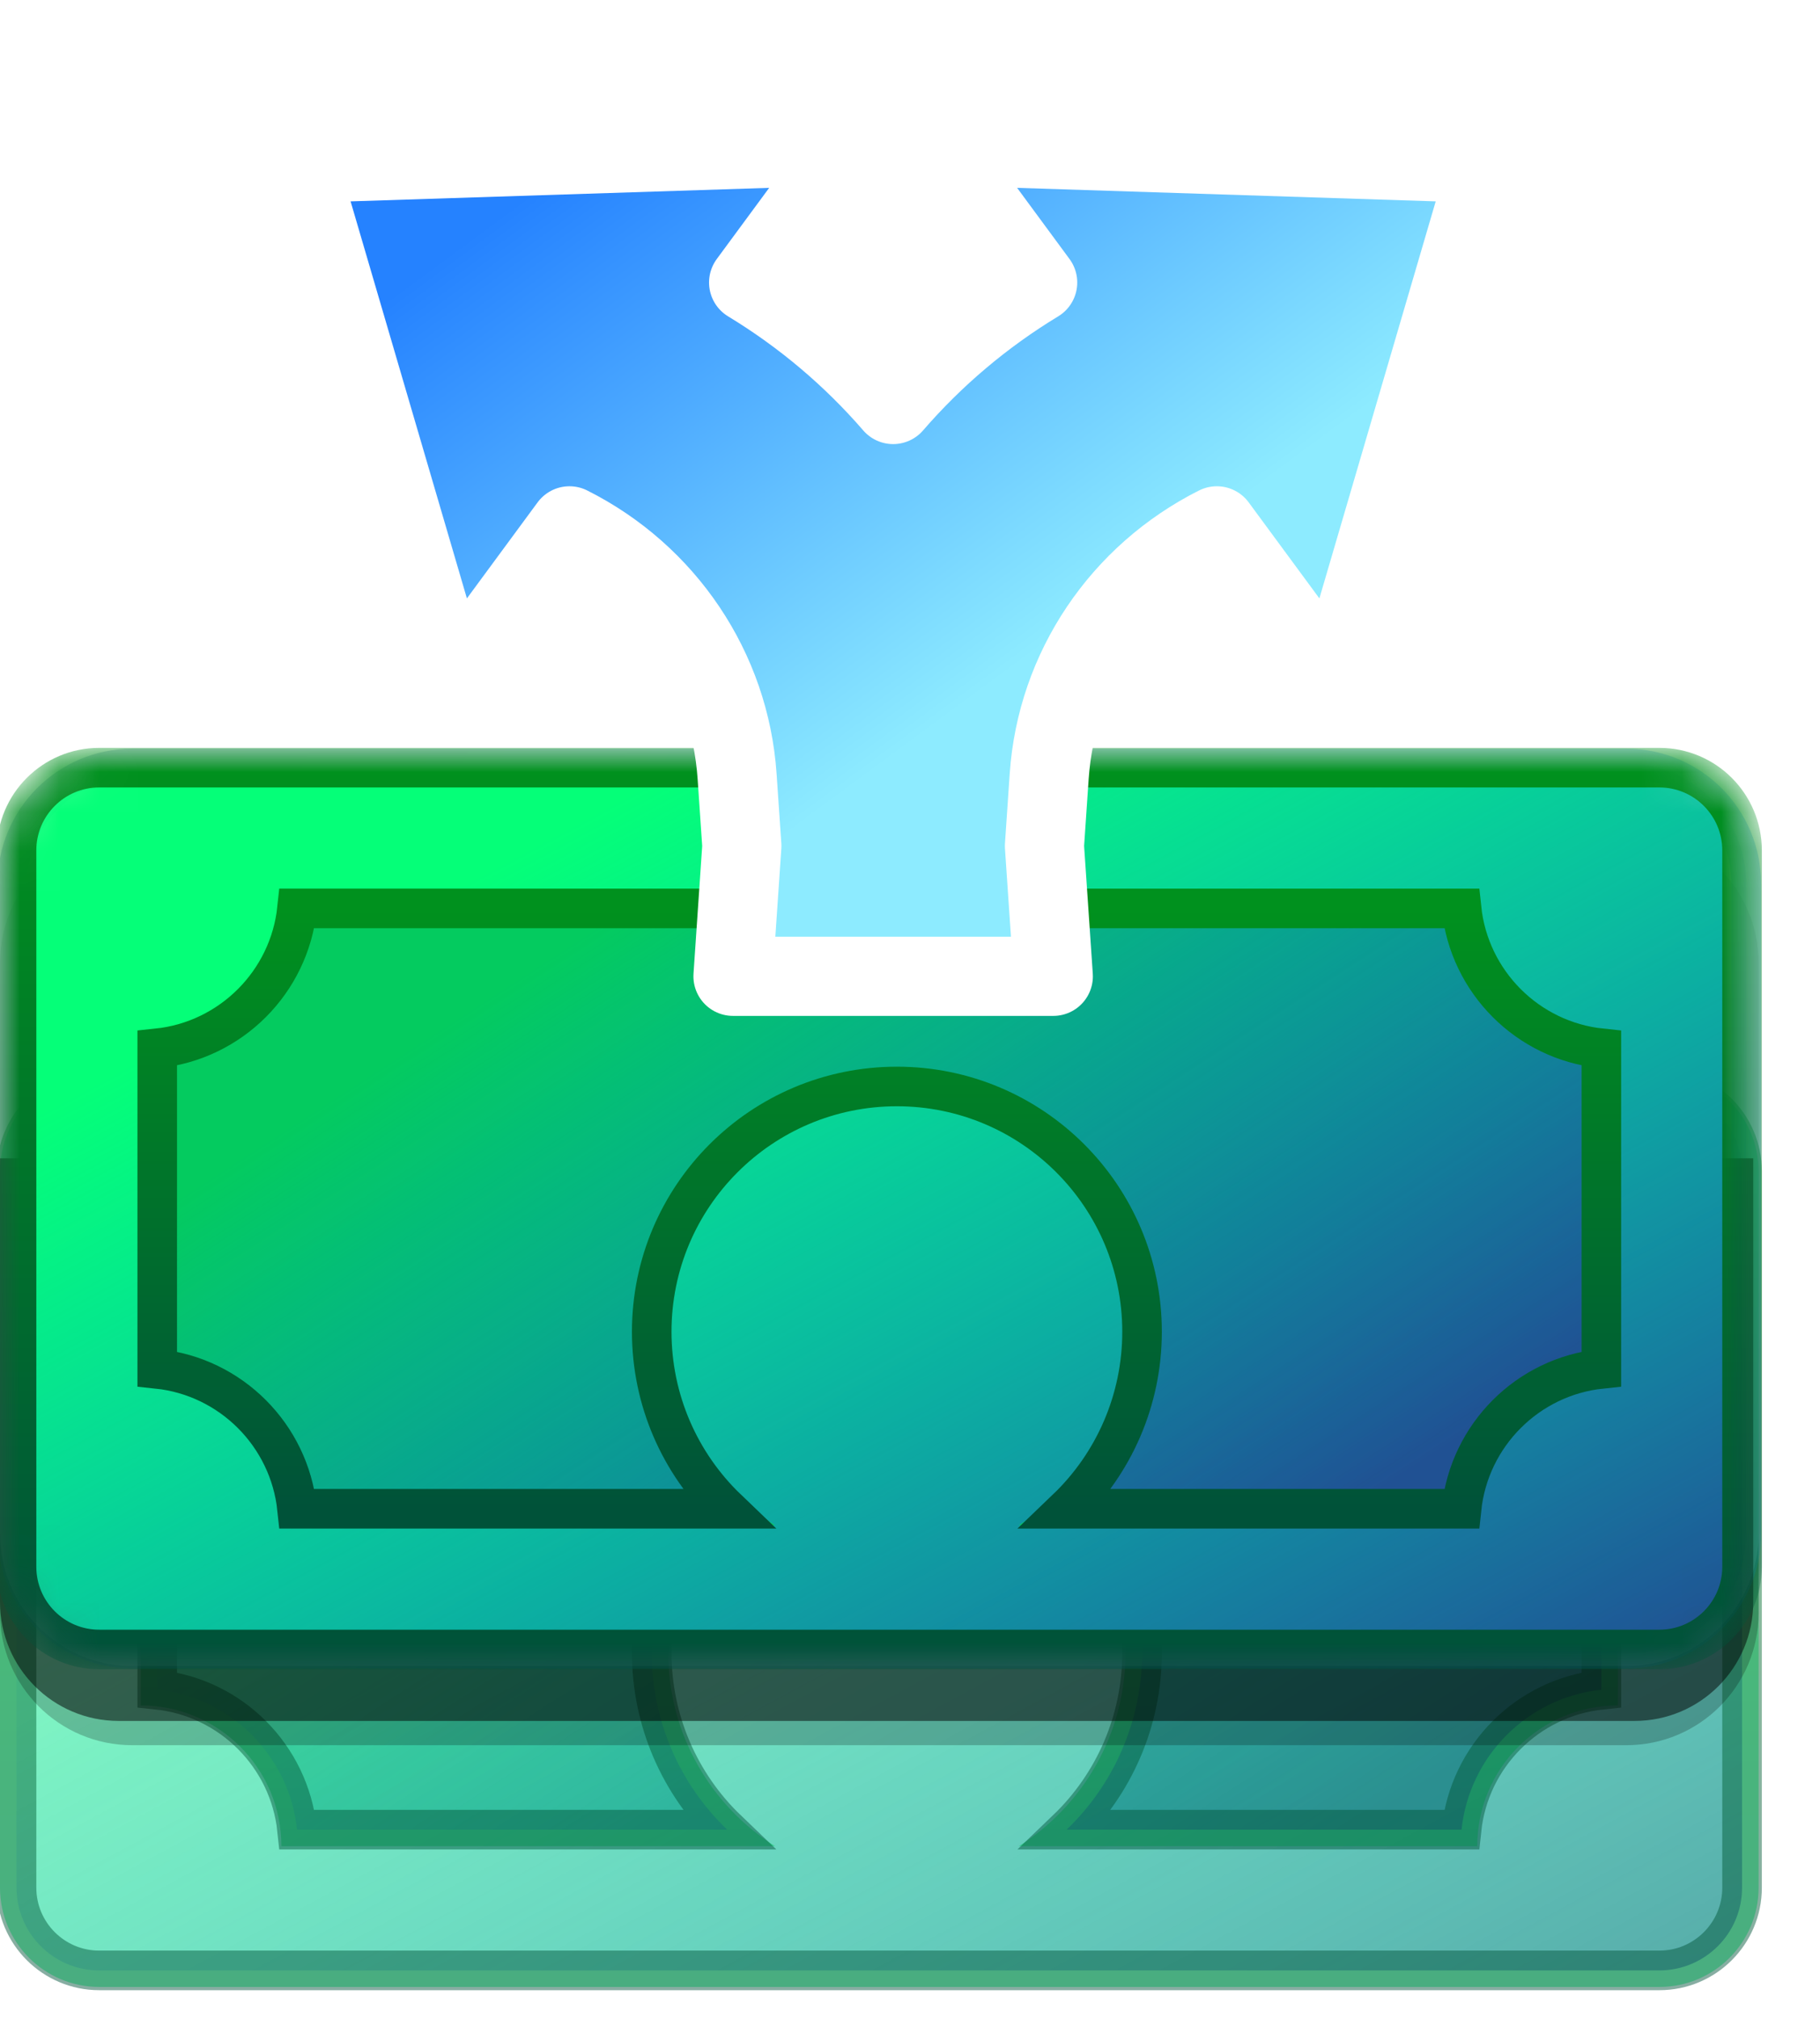 <svg width="46" height="51" viewBox="0 0 46 51" fill="none" xmlns="http://www.w3.org/2000/svg">
<g clip-path="url(#clip0)">
<path opacity="0.469" d="M2.508 27.082H41.94C43.325 27.082 44.448 28.205 44.448 29.59V47.687C44.448 49.072 43.325 50.195 41.94 50.195H2.508C1.123 50.195 0 49.072 0 47.687V29.59C0 28.205 1.123 27.082 2.508 27.082Z" fill="#05FF78"/>
<path opacity="0.469" fill-rule="evenodd" clip-rule="evenodd" d="M2.508 27.5C1.354 27.5 0.418 28.436 0.418 29.59V47.687C0.418 48.841 1.354 49.777 2.508 49.777H41.94C43.094 49.777 44.03 48.841 44.03 47.687V29.59C44.03 28.436 43.094 27.5 41.94 27.5H2.508Z" fill="url(#paint0_linear)" stroke="url(#paint1_linear)"/>
<path opacity="0.469" d="M25.75 46.639C27.37 45.616 28.447 43.808 28.447 41.75C28.447 38.559 25.86 35.971 22.669 35.971C19.477 35.971 16.89 38.559 16.89 41.75C16.89 43.808 17.967 45.616 19.588 46.639H7.112C7.112 44.675 5.52 43.083 3.556 43.083V34.194C5.52 34.194 7.112 32.602 7.112 30.638H37.337C37.337 32.602 38.928 34.194 40.892 34.194V43.083C38.928 43.083 37.337 44.675 37.337 46.639H25.75Z" fill="#04CB5F"/>
<path opacity="0.469" fill-rule="evenodd" clip-rule="evenodd" d="M26.959 46.221H36.94C37.135 44.36 38.614 42.882 40.474 42.687V34.59C38.614 34.395 37.135 32.917 36.94 31.056H7.508C7.313 32.917 5.835 34.395 3.974 34.59V42.687C5.835 42.882 7.313 44.36 7.508 46.221H18.378C17.18 45.072 16.472 43.472 16.472 41.75C16.472 38.328 19.247 35.553 22.669 35.553C26.091 35.553 28.865 38.328 28.865 41.75C28.865 43.472 28.157 45.072 26.959 46.221Z" fill="url(#paint2_linear)" stroke="url(#paint3_linear)"/>
<g opacity="0.469">
<g opacity="0.469" filter="url(#filter0_d)">
<path d="M3.344 18.975H41.104C42.951 18.975 44.448 20.473 44.448 22.32V38.744C44.448 40.591 42.951 42.088 41.104 42.088H3.344C1.497 42.088 0 40.591 0 38.744V22.32C0 20.473 1.497 18.975 3.344 18.975Z" fill="black"/>
</g>
<path opacity="0.469" d="M3.344 18.975H41.104C42.951 18.975 44.448 20.473 44.448 22.32V38.744C44.448 40.591 42.951 42.088 41.104 42.088H3.344C1.497 42.088 0 40.591 0 38.744V22.32C0 20.473 1.497 18.975 3.344 18.975Z" fill="white"/>
<path opacity="0.469" fill-rule="evenodd" clip-rule="evenodd" d="M3.344 19.289C1.67 19.289 0.314 20.646 0.314 22.32V38.744C0.314 40.418 1.67 41.775 3.344 41.775H41.104C42.778 41.775 44.135 40.418 44.135 38.744V22.32C44.135 20.646 42.778 19.289 41.104 19.289H3.344Z" fill="url(#paint4_linear)" stroke="url(#paint5_linear)" stroke-width="0.75"/>
</g>
<path opacity="0.5" d="M0 29.262H44.312V40.475C44.312 42.132 42.968 43.475 41.312 43.475H3C1.343 43.475 0 42.132 0 40.475V29.262Z" fill="black"/>
<mask id="mask0" mask-type="alpha" maskUnits="userSpaceOnUse" x="0" y="18" width="45" height="25">
<path d="M2.508 18.975H41.94C43.325 18.975 44.448 20.098 44.448 21.483V39.58C44.448 40.965 43.325 42.088 41.94 42.088H2.508C1.123 42.088 0 40.965 0 39.58V21.483C0 20.098 1.123 18.975 2.508 18.975Z" fill="white"/>
</mask>
<g mask="url(#mask0)">
<path d="M2.508 18.975H41.94C43.325 18.975 44.448 20.098 44.448 21.483V39.58C44.448 40.965 43.325 42.088 41.94 42.088H2.508C1.123 42.088 0 40.965 0 39.58V21.483C0 20.098 1.123 18.975 2.508 18.975Z" fill="#05FF78"/>
<path fill-rule="evenodd" clip-rule="evenodd" d="M2.508 19.393C1.354 19.393 0.418 20.329 0.418 21.484V39.58C0.418 40.735 1.354 41.67 2.508 41.67H41.94C43.094 41.67 44.03 40.735 44.03 39.58V21.484C44.03 20.329 43.094 19.393 41.94 19.393H2.508Z" fill="url(#paint6_linear)" stroke="url(#paint7_linear)"/>
<path d="M25.75 38.533C27.37 37.509 28.447 35.702 28.447 33.643C28.447 30.452 25.86 27.865 22.669 27.865C19.477 27.865 16.89 30.452 16.89 33.643C16.89 35.702 17.967 37.509 19.588 38.533H7.112C7.112 36.569 5.52 34.977 3.556 34.977V26.087C5.52 26.087 7.112 24.495 7.112 22.531H37.337C37.337 24.495 38.928 26.087 40.892 26.087V34.977C38.928 34.977 37.337 36.569 37.337 38.533H25.75Z" fill="#04CB5F"/>
<path fill-rule="evenodd" clip-rule="evenodd" d="M26.959 38.115H36.94C37.135 36.254 38.614 34.775 40.474 34.581V26.483C38.614 26.289 37.135 24.81 36.94 22.949H7.508C7.313 24.81 5.835 26.289 3.974 26.483V34.581C5.835 34.775 7.313 36.254 7.508 38.115H18.378C17.18 36.966 16.472 35.365 16.472 33.643C16.472 30.221 19.247 27.447 22.669 27.447C26.091 27.447 28.865 30.221 28.865 33.643C28.865 35.365 28.157 36.966 26.959 38.115Z" fill="url(#paint8_linear)" stroke="url(#paint9_linear)"/>
</g>
<g filter="url(#filter1_d)">
<path d="M25.141 21.372L25.279 23.41H19.868L20.007 21.372L19.881 19.526C19.646 16.074 17.412 13.066 14.146 11.805L13.974 11.738L11.9 14.553L9.197 5.33L18.925 5.016L17.058 7.552C19.314 8.636 21.203 10.275 22.574 12.266C23.945 10.275 25.834 8.636 28.09 7.552L26.222 5.016L35.951 5.33L33.247 14.553L31.174 11.738L31.002 11.805C27.736 13.066 25.502 16.074 25.266 19.526L25.141 21.372Z" fill="black"/>
</g>
<path fill-rule="evenodd" clip-rule="evenodd" d="M26.398 21.372L26.622 24.664H18.526L18.75 21.372L18.63 19.611C18.445 16.899 16.822 14.504 14.393 13.284L11.409 17.335L7.538 4.129L21.468 3.68L18.921 7.137C20.297 7.971 21.529 9.012 22.574 10.219C23.619 9.012 24.85 7.971 26.227 7.137L23.68 3.68L37.61 4.129L33.739 17.335L30.755 13.284C28.326 14.504 26.702 16.899 26.518 19.611L26.398 21.372Z" fill="url(#paint10_linear)" stroke="white" stroke-width="2" stroke-linejoin="round"/>
</g>
<defs>
<filter id="filter0_d" x="-6" y="14.975" width="56.448" height="35.113" filterUnits="userSpaceOnUse" color-interpolation-filters="sRGB">
<feFlood flood-opacity="0" result="BackgroundImageFix"/>
<feColorMatrix in="SourceAlpha" type="matrix" values="0 0 0 0 0 0 0 0 0 0 0 0 0 0 0 0 0 0 127 0"/>
<feOffset dy="2"/>
<feGaussianBlur stdDeviation="3"/>
<feColorMatrix type="matrix" values="0 0 0 0 0 0 0 0 0 0 0 0 0 0 0 0 0 0 0.854 0"/>
<feBlend mode="normal" in2="BackgroundImageFix" result="effect1_dropShadow"/>
<feBlend mode="normal" in="SourceGraphic" in2="effect1_dropShadow" result="shape"/>
</filter>
<filter id="filter1_d" x="5.197" y="3.016" width="34.754" height="26.393" filterUnits="userSpaceOnUse" color-interpolation-filters="sRGB">
<feFlood flood-opacity="0" result="BackgroundImageFix"/>
<feColorMatrix in="SourceAlpha" type="matrix" values="0 0 0 0 0 0 0 0 0 0 0 0 0 0 0 0 0 0 127 0"/>
<feOffset dy="2"/>
<feGaussianBlur stdDeviation="2"/>
<feColorMatrix type="matrix" values="0 0 0 0 0 0 0 0 0 0 0 0 0 0 0 0 0 0 0.5 0"/>
<feBlend mode="normal" in2="BackgroundImageFix" result="effect1_dropShadow"/>
<feBlend mode="normal" in="SourceGraphic" in2="effect1_dropShadow" result="shape"/>
</filter>
<linearGradient id="paint0_linear" x1="39.332" y1="51.632" x2="24.219" y2="23.672" gradientUnits="userSpaceOnUse">
<stop stop-color="#205193"/>
<stop offset="1" stop-color="#0383FF" stop-opacity="0"/>
</linearGradient>
<linearGradient id="paint1_linear" x1="22.224" y1="27.5" x2="22.224" y2="49.777" gradientUnits="userSpaceOnUse">
<stop stop-color="#00911E"/>
<stop offset="1" stop-color="#005239"/>
</linearGradient>
<linearGradient id="paint2_linear" x1="36.543" y1="44.647" x2="24.222" y2="25.613" gradientUnits="userSpaceOnUse">
<stop stop-color="#205193"/>
<stop offset="1" stop-color="#0383FF" stop-opacity="0"/>
</linearGradient>
<linearGradient id="paint3_linear" x1="22.224" y1="31.056" x2="22.224" y2="46.221" gradientUnits="userSpaceOnUse">
<stop stop-color="#00911E"/>
<stop offset="1" stop-color="#005239"/>
</linearGradient>
<linearGradient id="paint4_linear" x1="39.414" y1="43.647" x2="24.121" y2="15.483" gradientUnits="userSpaceOnUse">
<stop stop-color="#205193"/>
<stop offset="1" stop-color="#0383FF" stop-opacity="0"/>
</linearGradient>
<linearGradient id="paint5_linear" x1="0.314" y1="27.492" x2="37.118" y2="46.886" gradientUnits="userSpaceOnUse">
<stop stop-color="#205193"/>
<stop offset="1" stop-color="#0383FF"/>
</linearGradient>
<linearGradient id="paint6_linear" x1="39.332" y1="43.526" x2="24.219" y2="15.566" gradientUnits="userSpaceOnUse">
<stop stop-color="#205193"/>
<stop offset="1" stop-color="#0383FF" stop-opacity="0"/>
</linearGradient>
<linearGradient id="paint7_linear" x1="22.224" y1="19.393" x2="22.224" y2="41.67" gradientUnits="userSpaceOnUse">
<stop stop-color="#00911E"/>
<stop offset="1" stop-color="#005239"/>
</linearGradient>
<linearGradient id="paint8_linear" x1="36.543" y1="36.541" x2="24.222" y2="17.506" gradientUnits="userSpaceOnUse">
<stop stop-color="#205193"/>
<stop offset="1" stop-color="#0383FF" stop-opacity="0"/>
</linearGradient>
<linearGradient id="paint9_linear" x1="22.224" y1="22.949" x2="22.224" y2="38.115" gradientUnits="userSpaceOnUse">
<stop stop-color="#00911E"/>
<stop offset="1" stop-color="#005239"/>
</linearGradient>
<linearGradient id="paint10_linear" x1="22.574" y1="19.131" x2="12.531" y2="5.526" gradientUnits="userSpaceOnUse">
<stop stop-color="#8DEBFF"/>
<stop offset="1" stop-color="#2582FF"/>
</linearGradient>
<clipPath id="clip0">
<rect width="45.148" height="51" fill="white"/>
</clipPath>
</defs>
</svg>
